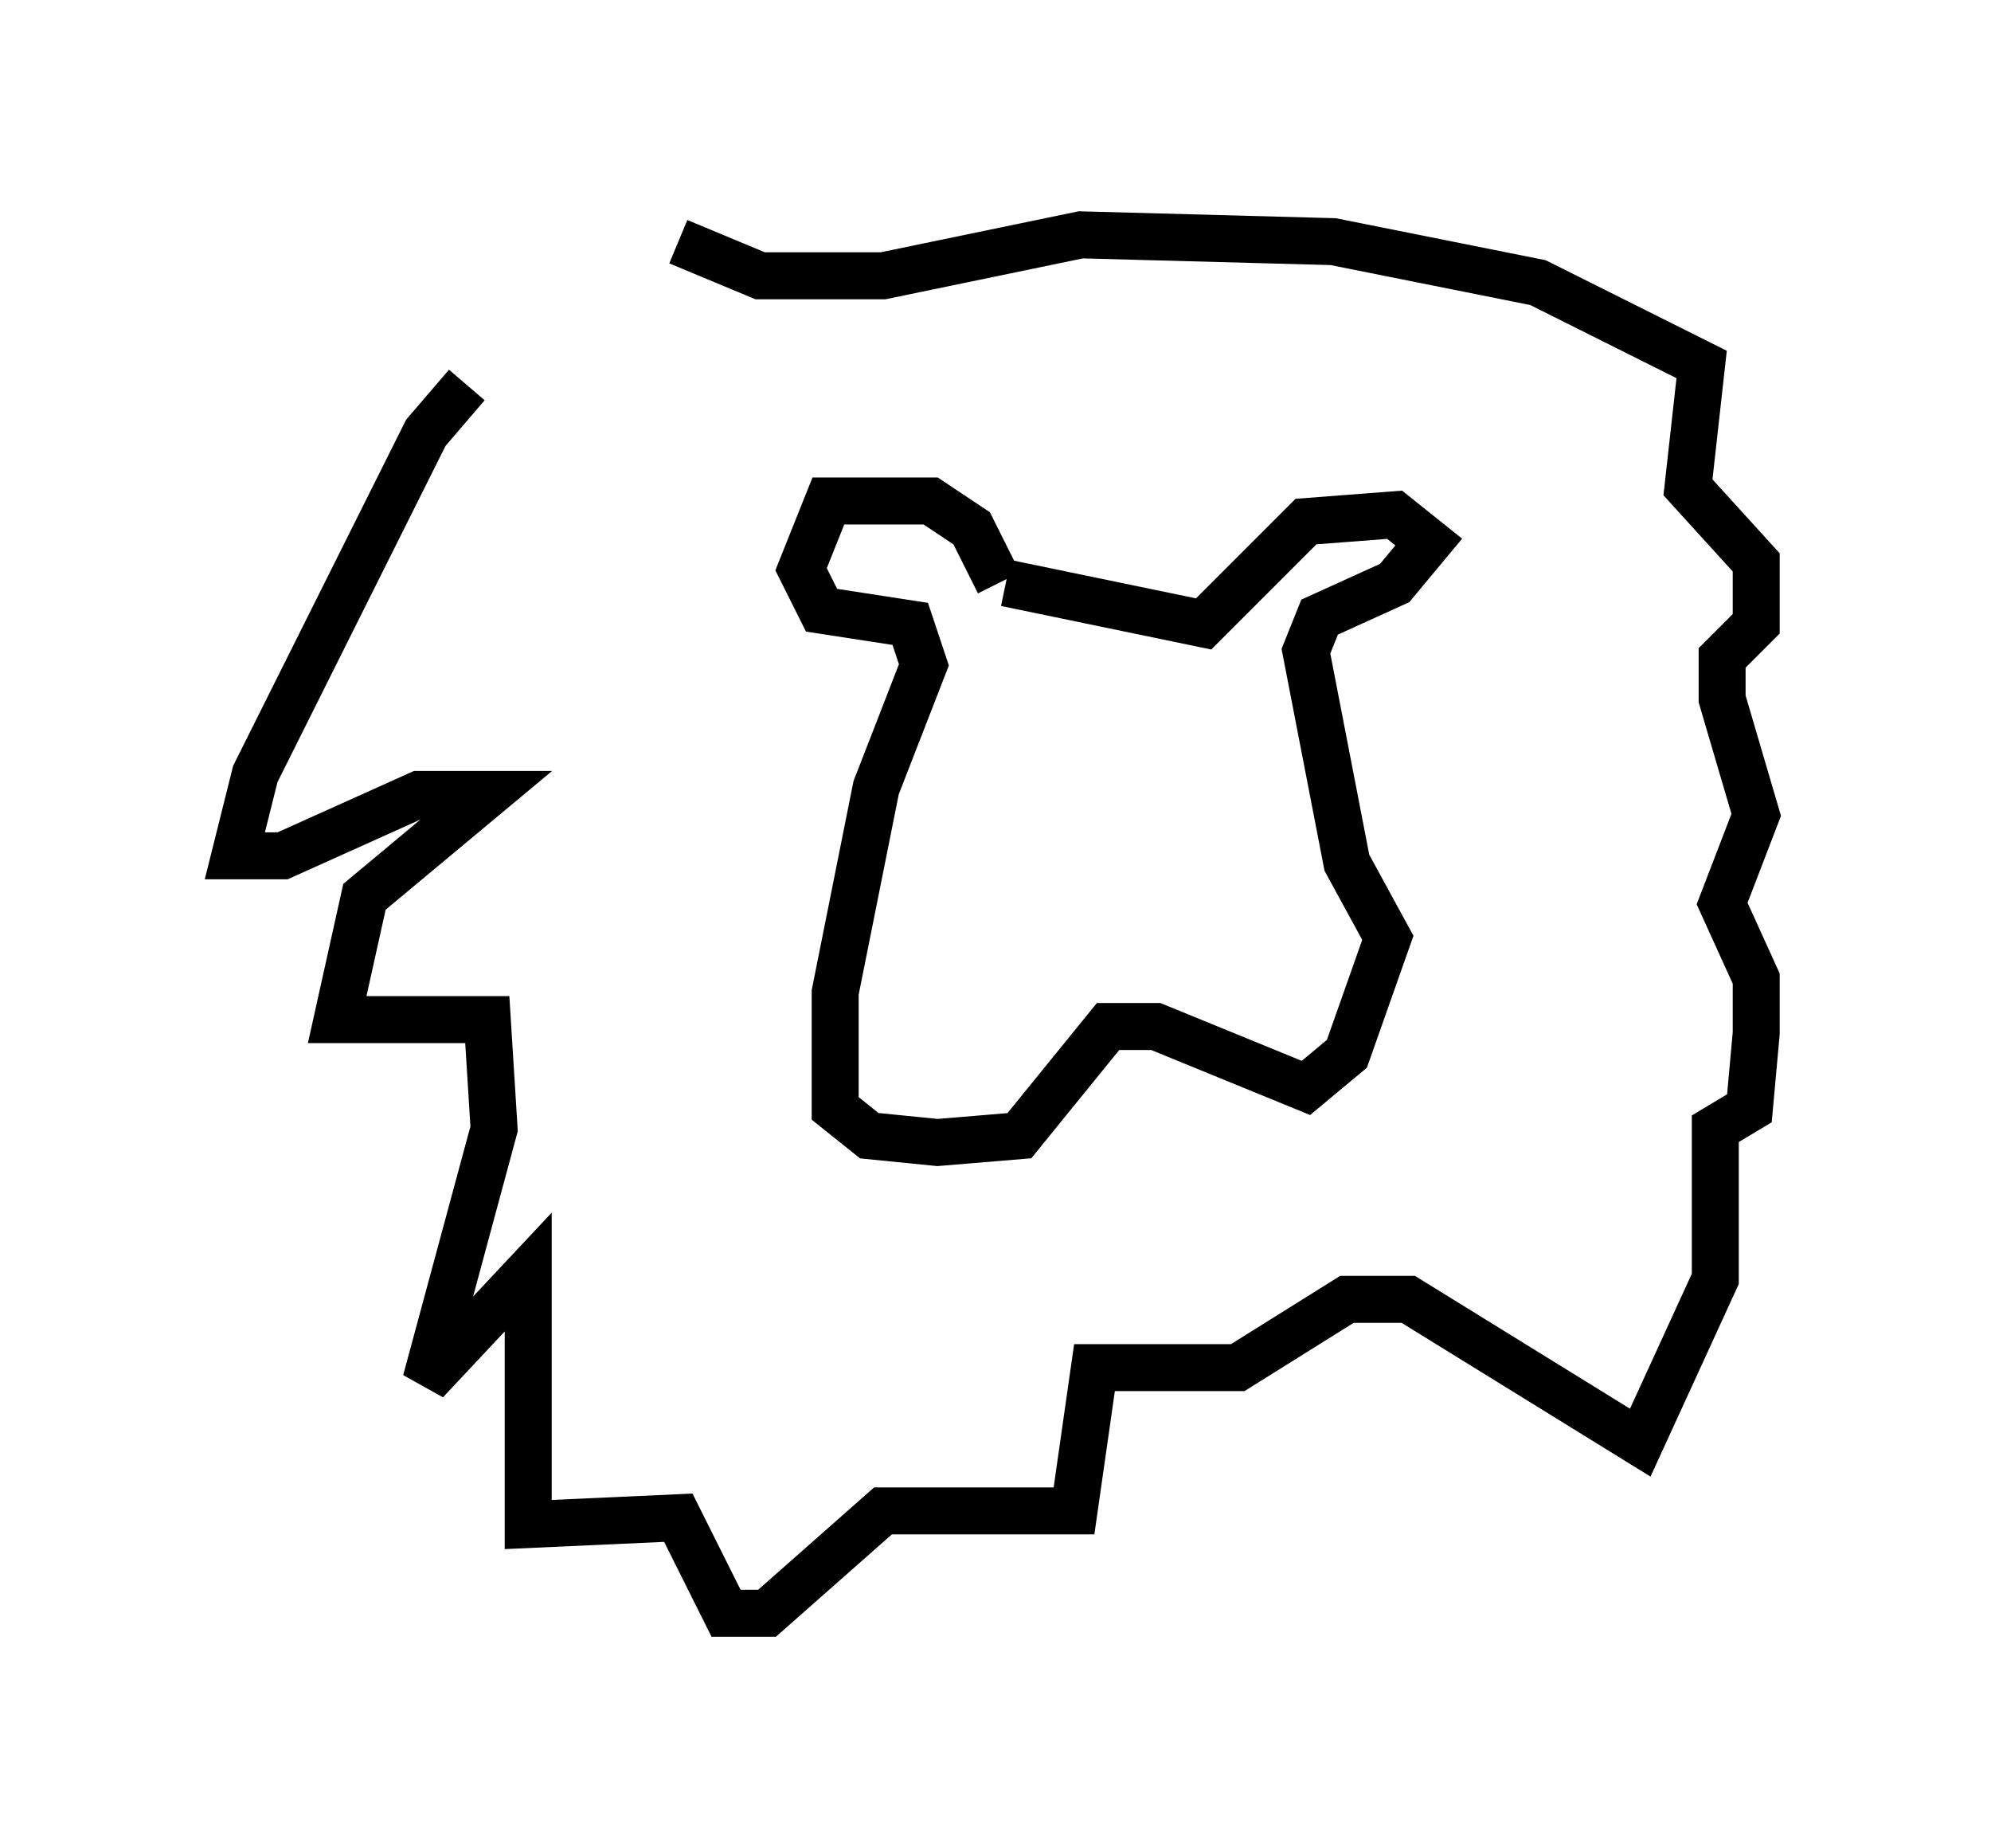 <?xml version="1.0" encoding="utf-8" ?>
<svg baseProfile="full" height="39.341" version="1.1" width="42.391" xmlns="http://www.w3.org/2000/svg" xmlns:ev="http://www.w3.org/2001/xml-events" xmlns:xlink="http://www.w3.org/1999/xlink"><defs /><rect fill="white" height="39.341" width="42.391" x="0" y="0" /><path d="M11.827, 7.469 m-1.888, 0.726 l-0.872, 1.017 -3.631, 7.263 l-0.436, 1.743 1.017, 0.0 l2.905, -1.307 1.453, 0.0 l-2.615, 2.179 -0.581, 2.615 l3.196, 0.0 0.145, 2.324 l-1.453, 5.374 2.179, -2.324 l0.0, 5.374 3.196, -0.145 l1.017, 2.034 0.872, 0.0 l2.469, -2.179 4.067, 0.0 l0.436, -3.05 3.05, 0.0 l2.324, -1.453 1.307, 0.0 l4.939, 3.05 1.598, -3.486 l0.0, -3.196 0.726, -0.436 l0.145, -1.598 0.0, -1.162 l-0.726, -1.598 0.726, -1.888 l-0.726, -2.469 0.0, -0.872 l0.726, -0.726 0.0, -1.307 l-1.453, -1.598 0.291, -2.615 l-3.486, -1.743 -4.358, -0.872 l-5.374, -0.145 -4.212, 0.872 l-2.615, 0.0 -1.743, -0.726 m6.827, 7.263 l-0.581, -1.162 -0.872, -0.581 l-2.179, 0.0 -0.581, 1.453 l0.436, 0.872 1.888, 0.291 l0.291, 0.872 -1.017, 2.615 l-0.872, 4.358 0.0, 2.469 l0.726, 0.581 1.453, 0.145 l1.743, -0.145 1.888, -2.324 l1.017, 0.0 3.196, 1.307 l0.872, -0.726 0.872, -2.469 l-0.872, -1.598 -0.872, -4.503 l0.291, -0.726 1.598, -0.726 l0.726, -0.872 -0.726, -0.581 l-1.888, 0.145 -2.179, 2.179 l-4.212, -0.872 " fill="none" stroke="black" stroke-width="1" /></svg>